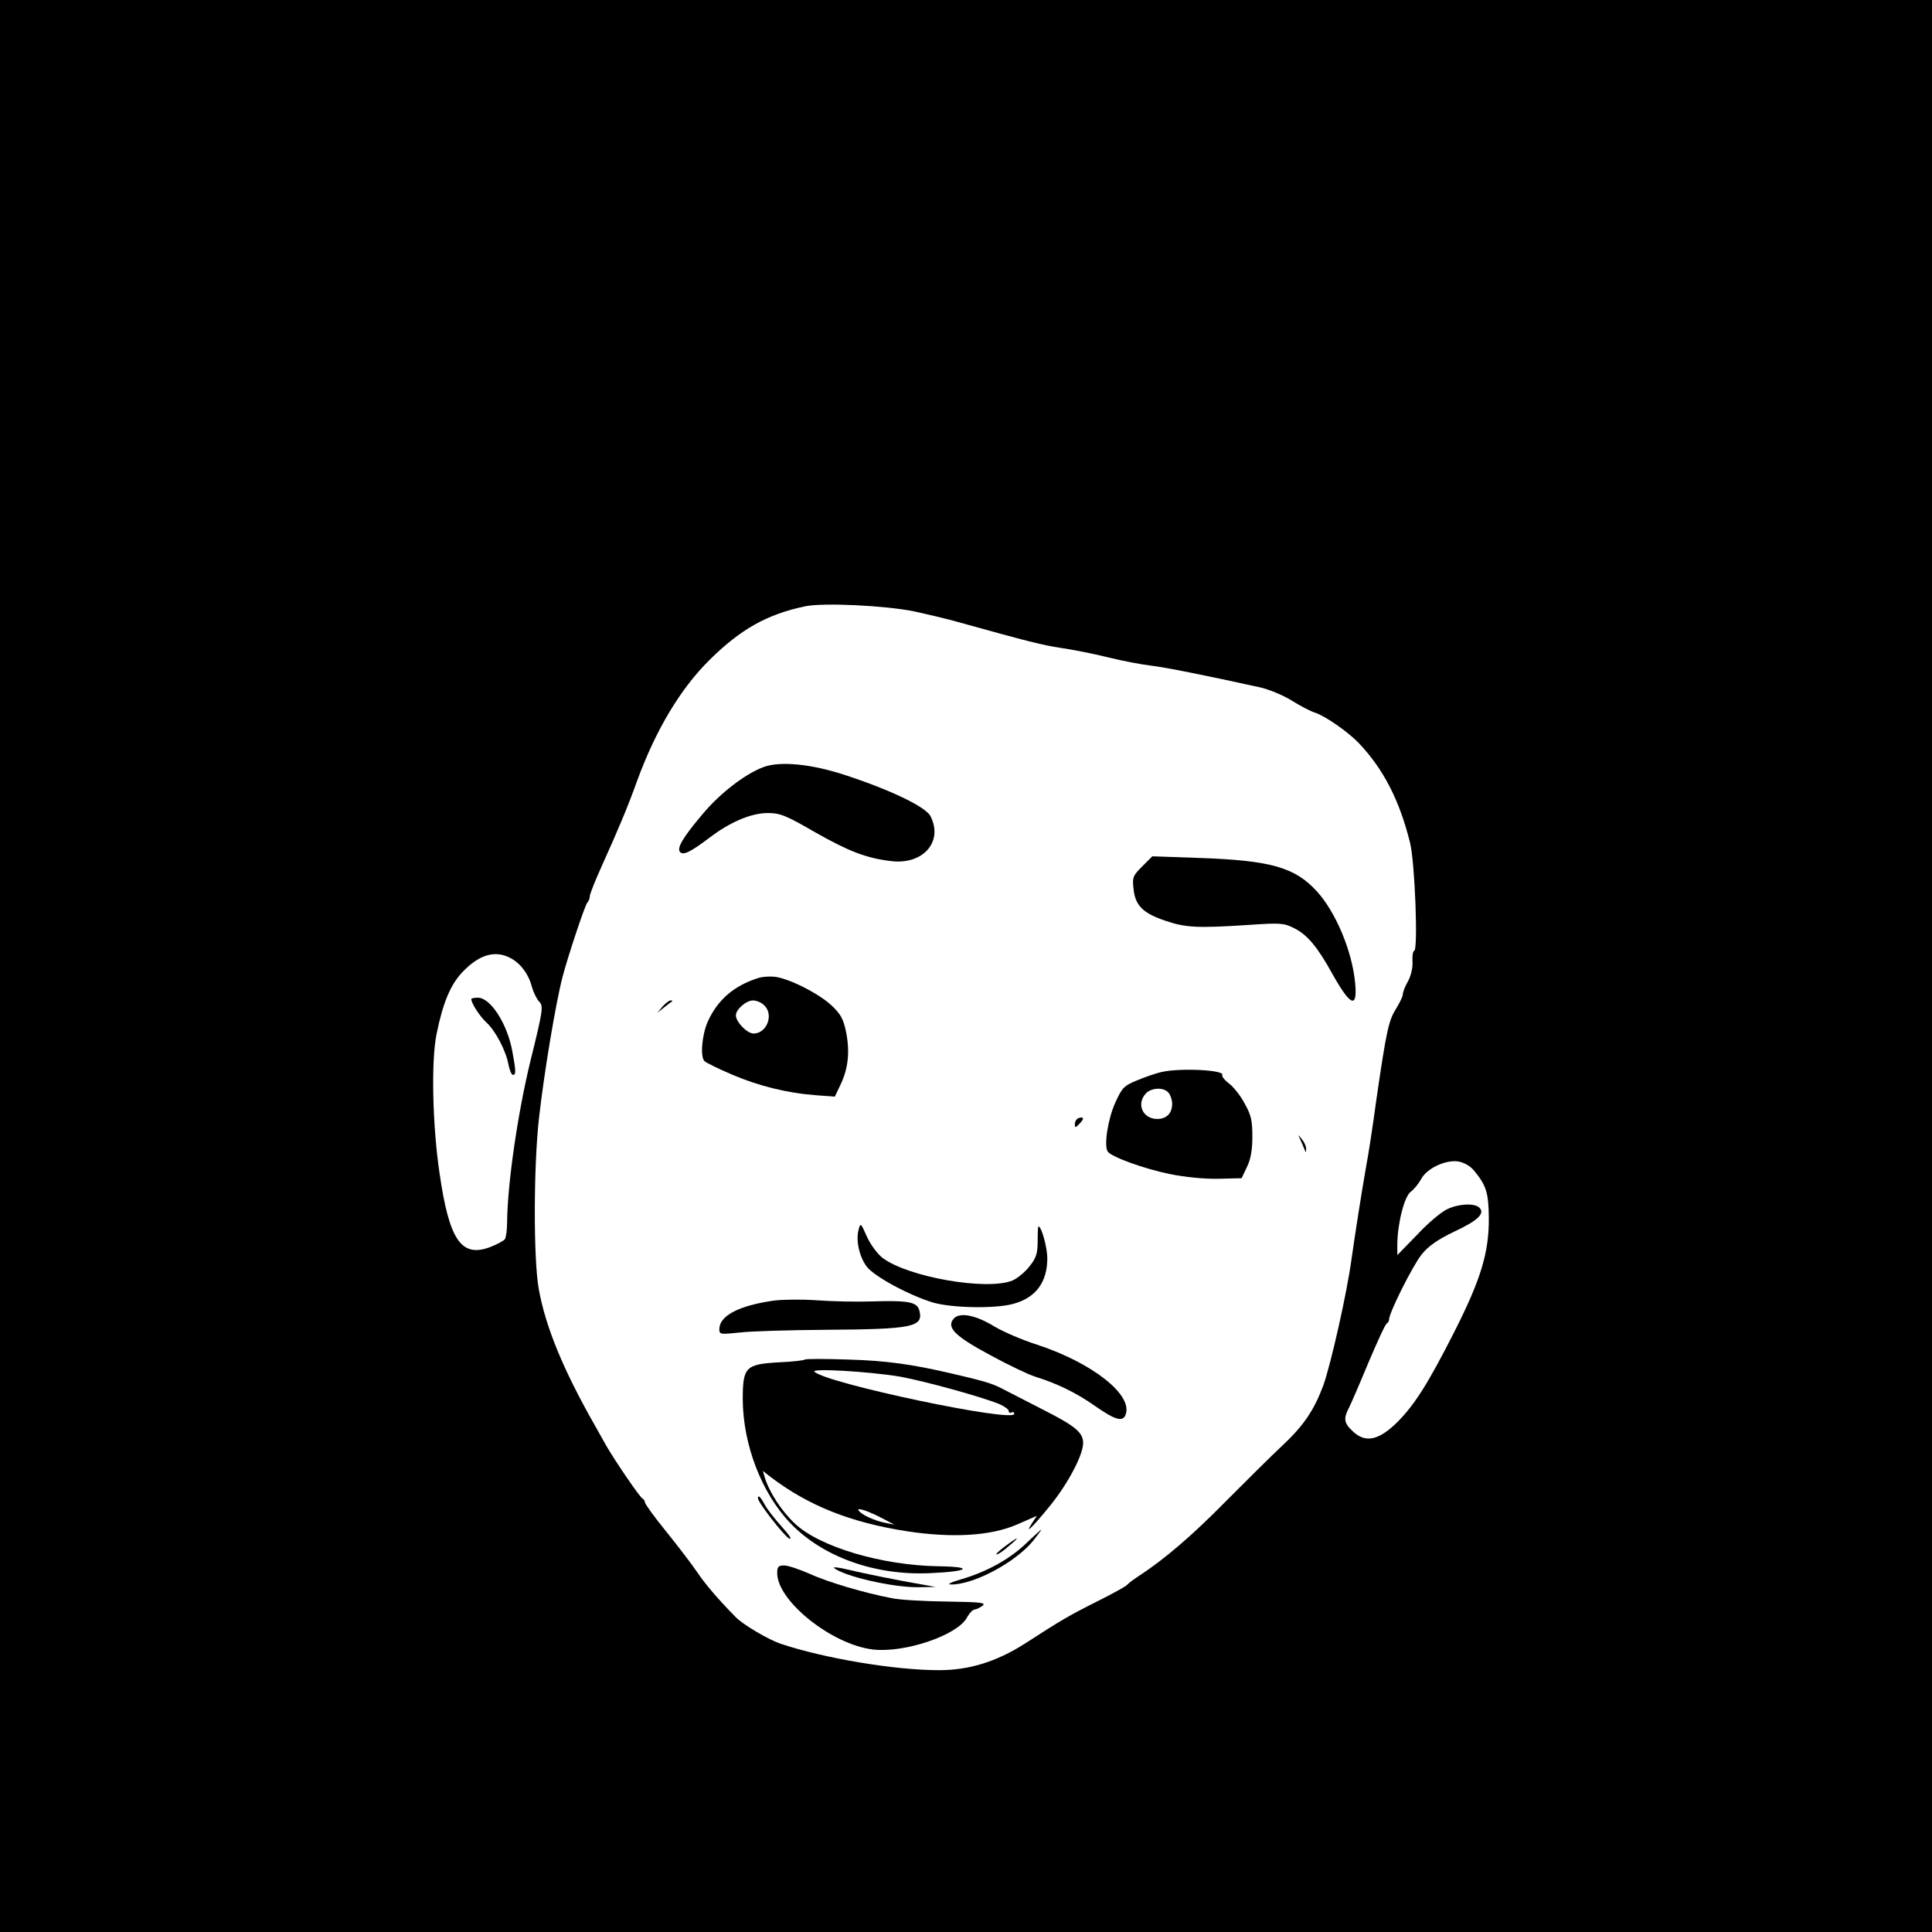 <?xml version="1.0" standalone="no"?>
<!DOCTYPE svg PUBLIC "-//W3C//DTD SVG 20010904//EN"
 "http://www.w3.org/TR/2001/REC-SVG-20010904/DTD/svg10.dtd">
<svg version="1.0" xmlns="http://www.w3.org/2000/svg"
 width="701pt" height="701pt" viewBox="0 0 701 701"
 preserveAspectRatio="xMidYMid meet">
<g transform="translate(0,701) scale(0.1,-0.1)"
fill="#000000" stroke="none">
<path d="M0 3505 l0 -3505 3505 0 3505 0 0 3505 0 3505 -3505 0 -3505 0 0
-3505z m3315 1287 c50 -11 124 -28 165 -40 241 -67 302 -83 370 -93 41 -6 118
-21 170 -34 52 -13 122 -26 155 -30 52 -6 197 -35 397 -79 31 -7 83 -28 115
-48 32 -20 69 -39 82 -43 37 -11 122 -70 162 -112 89 -94 147 -207 185 -360
18 -71 30 -393 15 -393 -4 0 -7 -17 -6 -37 2 -22 -5 -52 -16 -73 -11 -19 -19
-40 -19 -48 0 -7 -11 -30 -24 -51 -27 -43 -35 -76 -72 -331 -13 -96 -29 -200
-35 -230 -21 -120 -41 -250 -55 -347 -16 -122 -76 -387 -103 -461 -33 -88 -70
-144 -148 -217 -41 -38 -133 -130 -206 -203 -121 -123 -221 -209 -316 -271
-20 -13 -38 -27 -41 -31 -3 -5 -52 -32 -110 -61 -98 -49 -129 -67 -262 -153
-102 -65 -201 -96 -311 -96 -161 0 -417 43 -575 96 -44 15 -136 69 -162 96
-66 67 -111 120 -140 163 -19 28 -69 94 -112 147 -43 53 -78 101 -78 107 0 5
-4 11 -8 13 -9 3 -99 135 -132 192 -11 20 -30 53 -41 73 -115 202 -179 357
-204 495 -20 109 -19 451 1 624 18 159 59 408 85 509 18 70 81 260 90 270 5 5
9 15 9 23 0 8 20 58 44 111 59 131 93 211 127 306 68 186 157 335 263 440 113
112 209 166 347 195 65 14 290 3 394 -18z m-1465 -1257 c38 -19 68 -59 80
-106 6 -21 18 -45 27 -54 15 -16 13 -31 -32 -213 -46 -188 -84 -448 -85 -587
0 -27 -4 -55 -8 -61 -4 -6 -28 -19 -54 -29 -104 -39 -148 25 -183 267 -26 174
-31 409 -11 506 23 114 51 180 94 225 60 63 117 80 172 52z m3498 -772 c45
-54 53 -81 54 -171 1 -127 -29 -225 -127 -418 -94 -185 -142 -260 -203 -322
-69 -69 -118 -79 -164 -35 -32 30 -34 46 -13 86 8 16 40 90 71 165 32 75 61
139 66 140 4 2 8 9 8 14 0 25 86 196 118 236 25 31 58 54 118 83 86 40 113 66
92 87 -17 17 -74 15 -116 -5 -21 -9 -70 -50 -109 -92 l-73 -75 0 40 c1 77 26
174 49 190 11 8 28 29 37 45 20 39 87 71 134 65 22 -4 44 -16 58 -33z"/>
<path d="M2768 4226 c-67 -26 -156 -95 -218 -169 -72 -85 -96 -125 -82 -139
12 -12 38 1 107 53 75 57 151 89 211 89 44 0 65 -8 172 -70 120 -68 183 -93
272 -104 118 -16 194 69 146 163 -18 33 -136 91 -301 146 -128 43 -245 55
-307 31z"/>
<path d="M4144 3866 c-34 -34 -36 -40 -31 -82 6 -60 35 -88 116 -115 73 -25
116 -27 301 -15 117 8 128 7 166 -12 48 -24 85 -69 138 -165 66 -118 92 -129
83 -34 -11 117 -71 259 -140 334 -79 86 -167 111 -424 120 l-172 6 -37 -37z"/>
<path d="M2750 3461 c-88 -28 -147 -80 -182 -158 -21 -47 -28 -127 -12 -143 6
-6 51 -28 100 -49 96 -41 199 -67 306 -75 l67 -5 20 42 c29 59 35 122 21 192
-10 49 -20 66 -54 98 -48 44 -156 98 -206 103 -19 2 -46 0 -60 -5z m22 -98
c37 -33 11 -103 -38 -103 -23 0 -64 42 -64 66 0 21 37 54 62 54 12 0 30 -7 40
-17z"/>
<path d="M2404 3358 l-19 -23 25 20 c14 11 27 21 29 22 2 2 0 3 -6 3 -5 0 -18
-10 -29 -22z"/>
<path d="M4213 3120 c-18 -4 -56 -17 -85 -29 -49 -20 -56 -26 -81 -81 -27 -59
-42 -156 -28 -178 12 -19 129 -62 226 -82 55 -11 123 -18 175 -17 l85 2 19 40
c14 28 20 62 20 110 0 58 -4 79 -28 121 -15 29 -41 61 -57 73 -16 12 -27 26
-24 30 11 19 -155 27 -222 11z m27 -75 c7 -8 13 -26 13 -40 0 -34 -20 -55 -54
-55 -52 0 -77 53 -42 92 20 22 66 24 83 3z"/>
<path d="M3913 2953 c-7 -3 -13 -12 -13 -21 0 -15 2 -15 17 1 18 18 16 27 -4
20z"/>
<path d="M4718 2875 c5 -11 12 -27 15 -35 5 -13 6 -13 6 1 1 8 -6 24 -15 35
-15 19 -15 19 -6 -1z"/>
<path d="M3115 2547 c-10 -39 3 -97 30 -133 28 -36 154 -104 240 -130 69 -20
225 -23 291 -5 82 22 124 78 124 166 0 38 -21 115 -32 115 -2 0 -3 -24 -3 -53
0 -44 -5 -61 -29 -91 -16 -21 -44 -44 -62 -52 -92 -38 -379 12 -472 82 -19 15
-44 49 -57 78 -22 50 -23 50 -30 23z"/>
<path d="M2808 2291 c-127 -18 -198 -55 -198 -104 0 -19 4 -19 73 -12 39 5
180 9 312 10 316 2 356 10 341 69 -8 32 -38 38 -171 34 -55 -2 -145 0 -200 4
-55 4 -126 3 -157 -1z"/>
<path d="M3460 2225 c-27 -32 6 -64 135 -133 66 -36 138 -70 161 -77 80 -25
150 -59 218 -107 73 -51 100 -58 110 -31 28 71 -120 188 -321 254 -54 17 -123
47 -155 66 -68 42 -127 53 -148 28z"/>
<path d="M2920 2077 c-3 -3 -45 -8 -94 -10 -121 -7 -131 -17 -131 -135 1 -165
69 -341 174 -450 118 -122 306 -189 505 -180 141 6 163 23 33 25 -207 3 -433
70 -523 155 -48 45 -93 114 -109 167 l-7 24 28 -22 c137 -104 289 -165 495
-197 165 -25 302 -17 398 24 l73 32 -17 -26 c-31 -47 2 -15 66 64 64 79 119
183 119 226 0 38 -27 61 -145 121 -60 31 -128 66 -150 77 -34 18 -68 28 -180
54 -146 34 -239 47 -375 51 -85 3 -157 3 -160 0z m346 -62 c88 -16 296 -73
361 -100 18 -8 33 -19 33 -25 0 -6 5 -8 10 -5 6 3 10 1 10 -5 0 -33 -684 111
-725 153 -14 13 197 1 311 -18z m-59 -517 l38 -20 -35 7 c-39 8 -86 30 -95 45
-7 12 40 -4 92 -32z"/>
<path d="M2750 1574 c0 -15 93 -135 113 -146 13 -6 2 11 -26 42 -27 30 -55 66
-63 82 -14 26 -24 36 -24 22z"/>
<path d="M3720 1407 c-61 -57 -142 -101 -235 -128 -35 -10 -50 -18 -35 -18 81
-2 235 80 299 159 17 22 31 40 29 40 -2 -1 -28 -24 -58 -53z"/>
<path d="M3646 1399 c-21 -16 -35 -29 -30 -29 6 0 25 13 44 30 45 37 37 37
-14 -1z"/>
<path d="M2820 1302 c0 -101 199 -260 348 -277 114 -13 304 51 340 115 9 17
22 30 28 30 5 0 18 6 28 13 16 12 -3 14 -129 16 -81 1 -170 6 -198 12 -96 18
-233 58 -300 89 -37 16 -78 30 -92 30 -21 0 -25 -5 -25 -28z"/>
<path d="M3026 1321 c35 -30 213 -71 304 -70 l65 1 -50 9 c-93 16 -210 40
-269 54 -32 8 -55 10 -50 6z"/>
<path d="M1710 3385 c0 -15 31 -63 55 -85 33 -30 71 -103 80 -153 4 -20 11
-37 16 -37 12 0 11 14 -2 85 -18 100 -79 195 -125 195 -13 0 -24 -2 -24 -5z"/>
</g>
</svg>
